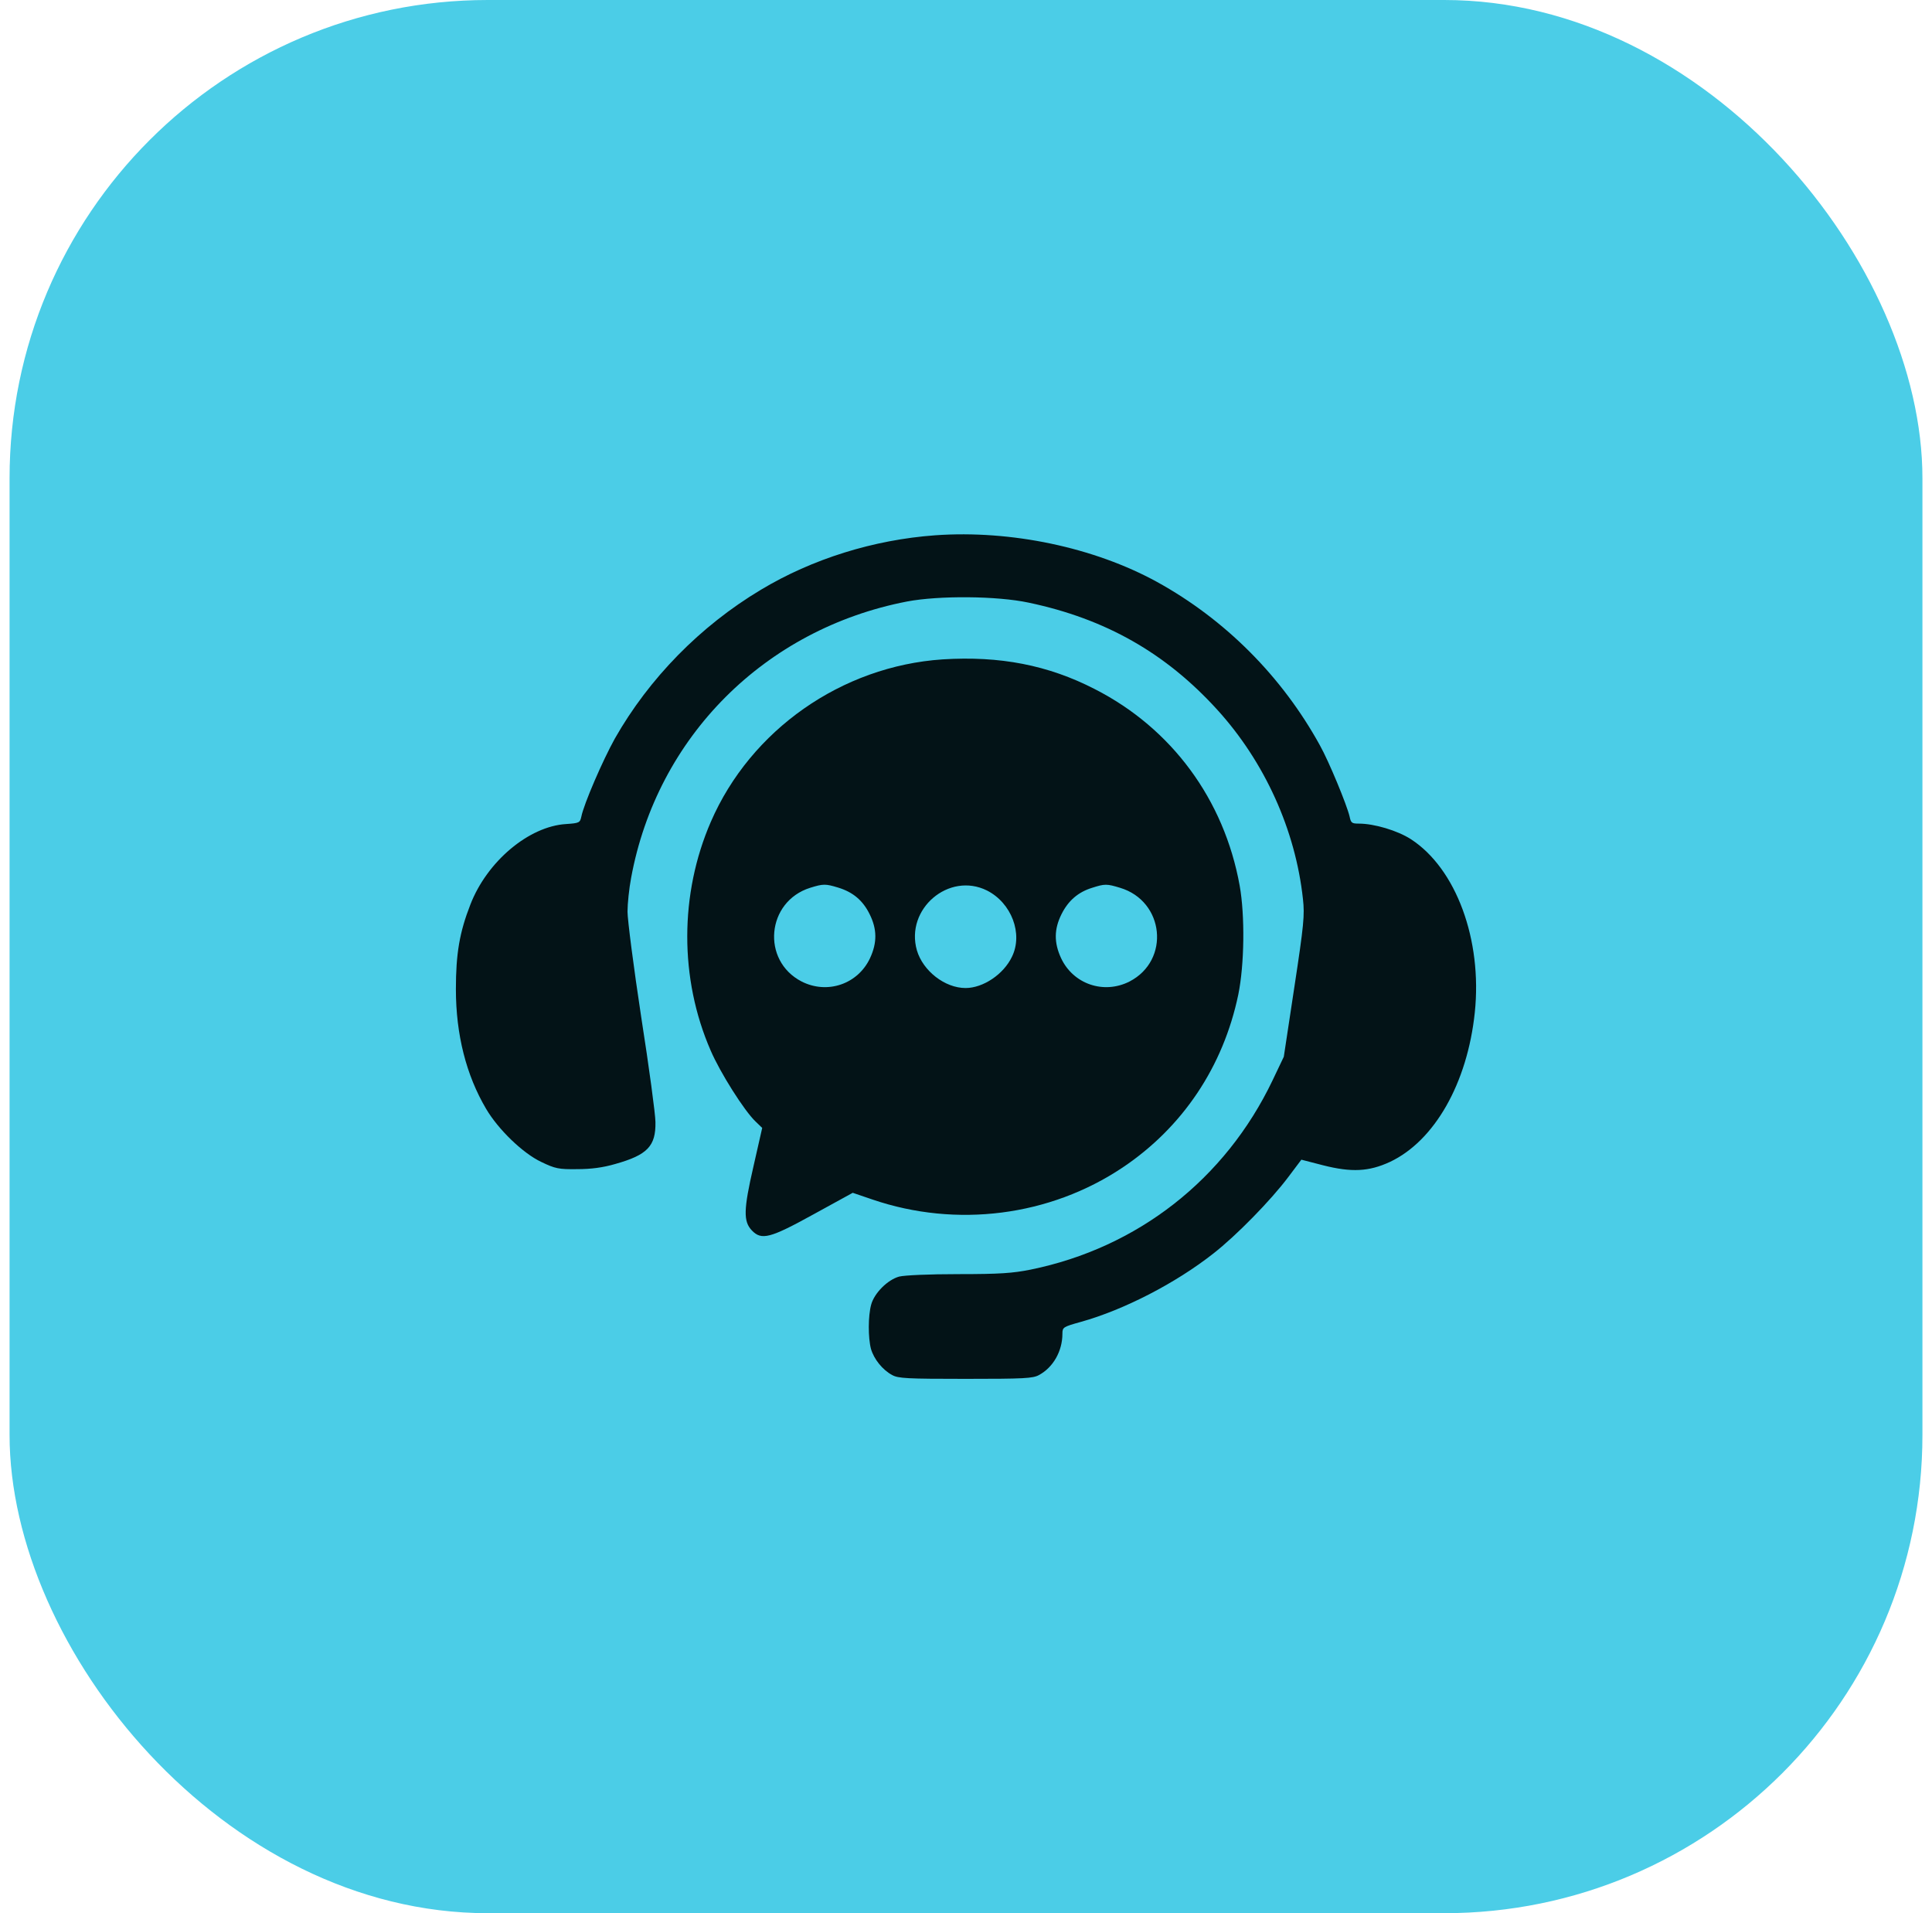 <svg width="101" height="100" viewBox="0 0 101 100" fill="none" xmlns="http://www.w3.org/2000/svg">
<rect x="0.5" width="100" height="100" rx="25" fill="#4BCDE7"/>
<path d="M48.888 27.979C45.662 28.214 42.459 29.215 39.775 30.828C36.608 32.723 33.935 35.455 32.146 38.598C31.51 39.74 30.521 42.025 30.391 42.684C30.321 43.002 30.285 43.025 29.591 43.072C27.648 43.19 25.458 45.027 24.587 47.288C24.022 48.736 23.833 49.854 23.833 51.703C23.833 54.081 24.375 56.2 25.411 57.955C26.047 59.038 27.342 60.286 28.296 60.733C29.026 61.086 29.214 61.122 30.168 61.11C30.898 61.11 31.522 61.028 32.169 60.839C33.841 60.368 34.288 59.909 34.265 58.649C34.265 58.261 33.935 55.8 33.523 53.174C33.123 50.549 32.805 48.065 32.805 47.653C32.805 47.24 32.887 46.44 32.993 45.886C34.347 38.516 39.987 32.876 47.416 31.44C49.088 31.122 52.126 31.146 53.774 31.499C57.801 32.347 60.944 34.136 63.641 37.103C66.113 39.823 67.726 43.379 68.115 46.993C68.209 47.829 68.162 48.335 67.667 51.585L67.114 55.235L66.525 56.471C64.053 61.64 59.473 65.219 53.88 66.361C52.938 66.549 52.267 66.597 50.101 66.597C48.547 66.597 47.287 66.655 47.004 66.726C46.404 66.891 45.709 67.585 45.544 68.186C45.379 68.775 45.379 69.928 45.532 70.505C45.685 71.035 46.133 71.6 46.639 71.871C46.957 72.048 47.416 72.071 50.477 72.071C53.539 72.071 53.998 72.048 54.316 71.871C55.057 71.471 55.54 70.623 55.54 69.716C55.54 69.375 55.575 69.352 56.506 69.093C58.743 68.469 61.451 67.079 63.44 65.513C64.629 64.583 66.431 62.746 67.349 61.522L68.032 60.615L69.174 60.91C70.658 61.286 71.564 61.239 72.659 60.733C74.99 59.638 76.709 56.624 77.098 52.927C77.498 49.124 76.121 45.392 73.754 43.861C73.059 43.414 71.847 43.049 71.034 43.049C70.669 43.049 70.622 43.014 70.552 42.672C70.41 42.072 69.48 39.811 68.998 38.952C67.02 35.361 64.053 32.382 60.485 30.416C57.2 28.614 52.856 27.696 48.888 27.979Z" fill="#031317"/>
<path d="M49.276 34.465C44.002 34.819 39.245 38.151 37.161 42.954C35.525 46.722 35.513 51.149 37.15 54.905C37.644 56.059 38.916 58.072 39.504 58.625L39.846 58.955L39.386 60.98C38.868 63.229 38.857 63.841 39.304 64.312C39.81 64.842 40.258 64.724 42.542 63.464L44.579 62.346L45.615 62.699C50.006 64.194 54.881 63.57 58.684 61.027C61.816 58.931 63.947 55.764 64.735 51.985C65.053 50.431 65.089 47.864 64.806 46.286C63.994 41.789 61.25 38.068 57.236 36.02C54.787 34.76 52.267 34.277 49.276 34.465ZM43.813 46.392C44.59 46.628 45.108 47.063 45.462 47.782C45.85 48.559 45.862 49.265 45.485 50.078C44.849 51.443 43.248 51.985 41.906 51.302C39.787 50.207 40.069 47.122 42.353 46.404C43.036 46.192 43.154 46.192 43.813 46.392ZM51.596 46.545C52.879 47.193 53.492 48.806 52.903 50.007C52.467 50.925 51.396 51.643 50.477 51.643C49.394 51.643 48.252 50.749 47.934 49.677C47.31 47.511 49.606 45.556 51.596 46.545ZM58.554 46.404C60.874 47.099 61.191 50.195 59.049 51.302C57.706 51.985 56.105 51.443 55.469 50.078C55.093 49.265 55.105 48.559 55.493 47.782C55.846 47.075 56.364 46.628 57.094 46.404C57.754 46.192 57.859 46.192 58.554 46.404Z" fill="#031317"/>
</svg>

